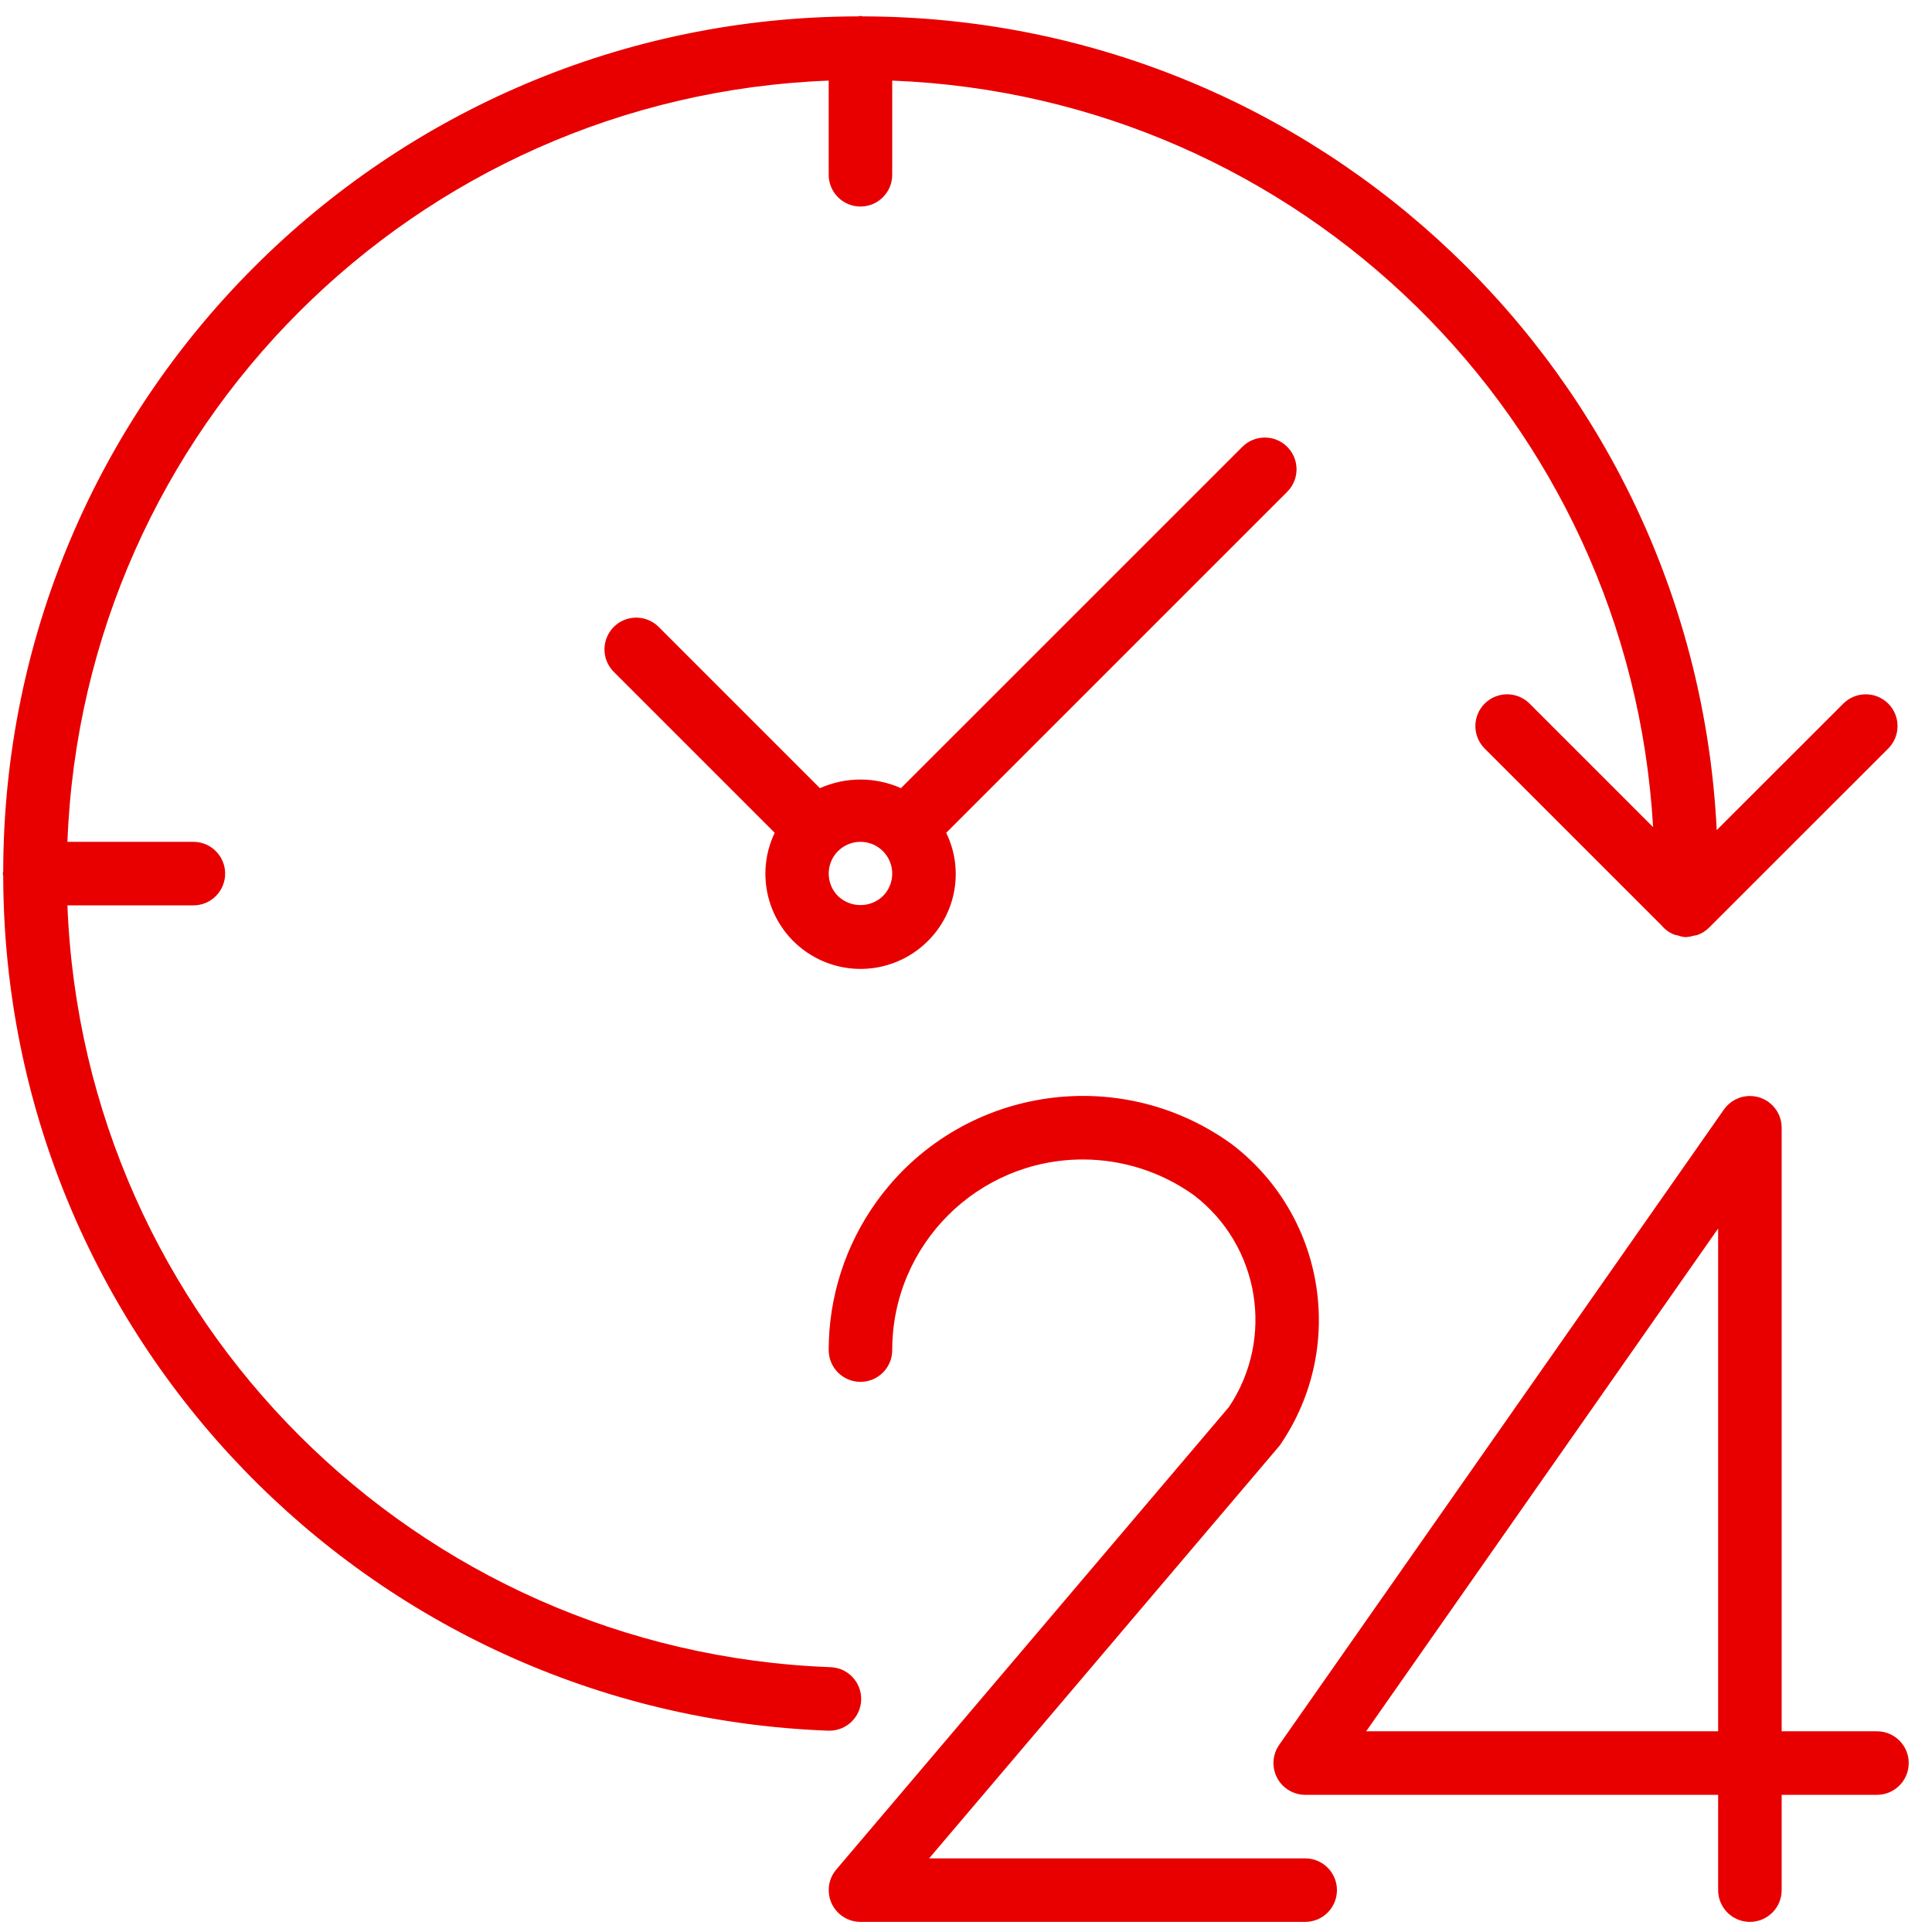<svg width="69" height="69" viewBox="0 0 69 69" fill="none" xmlns="http://www.w3.org/2000/svg">
<path d="M67.035 61.832H63.631V40.276C63.631 39.65 63.123 39.142 62.496 39.143C62.126 39.143 61.78 39.324 61.568 39.627L45.685 62.316C45.326 62.83 45.451 63.537 45.965 63.896C46.155 64.029 46.382 64.101 46.614 64.101H61.362V67.504C61.362 68.131 61.87 68.639 62.497 68.639C63.123 68.639 63.631 68.131 63.631 67.504V64.101H67.035C67.661 64.101 68.169 63.593 68.169 62.966C68.169 62.34 67.661 61.832 67.035 61.832ZM61.362 61.832H48.792L61.362 43.875V61.832Z" fill="#E80000"/>
<path d="M46.614 66.37H33.183L45.67 51.666C45.698 51.632 45.725 51.597 45.749 51.56C48.099 48.083 47.316 43.376 43.968 40.846C39.898 37.921 34.226 38.85 31.302 42.921C30.193 44.465 29.596 46.317 29.596 48.218C29.596 48.844 30.104 49.352 30.731 49.352C31.358 49.352 31.865 48.844 31.865 48.218C31.865 44.459 34.912 41.411 38.672 41.41C40.097 41.41 41.486 41.857 42.643 42.688C44.988 44.485 45.534 47.795 43.891 50.25L29.866 66.77C29.461 67.248 29.52 67.964 29.997 68.369C30.202 68.543 30.462 68.639 30.731 68.639H46.614C47.24 68.639 47.748 68.131 47.748 67.504C47.748 66.878 47.24 66.37 46.614 66.37Z" fill="#E80000"/>
<path d="M30.756 60.719C30.78 60.093 30.291 59.566 29.665 59.542C29.665 59.542 29.665 59.542 29.665 59.542C14.864 58.993 2.984 47.135 2.408 32.335H6.907C7.533 32.335 8.041 31.827 8.041 31.201C8.041 30.574 7.533 30.066 6.907 30.066H2.408C2.976 15.292 14.822 3.446 29.596 2.879V6.242C29.596 6.868 30.104 7.376 30.731 7.376C31.358 7.376 31.865 6.868 31.865 6.242V2.879C46.437 3.443 58.198 14.981 59.039 29.54L54.614 25.115C54.164 24.68 53.446 24.692 53.01 25.143C52.586 25.582 52.586 26.279 53.01 26.719L59.343 33.052C59.462 33.196 59.616 33.308 59.79 33.378C59.834 33.391 59.879 33.402 59.925 33.41C60.003 33.439 60.083 33.458 60.165 33.468C60.177 33.468 60.187 33.468 60.198 33.468C60.21 33.468 60.22 33.468 60.23 33.468C60.316 33.462 60.402 33.445 60.484 33.419C60.531 33.413 60.577 33.404 60.623 33.392C60.776 33.338 60.916 33.25 61.032 33.136L67.451 26.719C67.886 26.269 67.874 25.55 67.423 25.115C66.984 24.691 66.287 24.691 65.847 25.115L61.312 29.646C60.502 13.385 47.093 0.609 30.811 0.585C30.783 0.584 30.759 0.569 30.731 0.569C30.703 0.569 30.679 0.584 30.65 0.585C13.796 0.608 0.139 14.266 0.115 31.12C0.115 31.148 0.1 31.172 0.1 31.201C0.1 31.229 0.114 31.253 0.115 31.281C0.144 47.719 13.153 61.199 29.581 61.81H29.622C30.232 61.81 30.733 61.328 30.756 60.719Z" fill="#E80000"/>
<path d="M45.973 15.959C45.53 15.516 44.812 15.516 44.369 15.959L32.177 28.149C31.256 27.738 30.204 27.738 29.283 28.149L23.511 22.377C23.06 21.941 22.342 21.954 21.907 22.404C21.482 22.844 21.482 23.541 21.907 23.981L27.668 29.742C26.859 31.435 27.576 33.463 29.269 34.272C30.569 34.893 32.119 34.627 33.137 33.608C34.161 32.593 34.425 31.039 33.793 29.743L45.973 17.563C46.416 17.12 46.416 16.402 45.973 15.959ZM31.533 32.002C31.533 32.002 31.533 32.002 31.533 32.003C31.084 32.432 30.378 32.432 29.929 32.003C29.486 31.56 29.486 30.841 29.928 30.398C30.372 29.955 31.09 29.955 31.533 30.398C31.976 30.841 31.976 31.559 31.533 32.002Z" fill="#E80000"/>
</svg>
